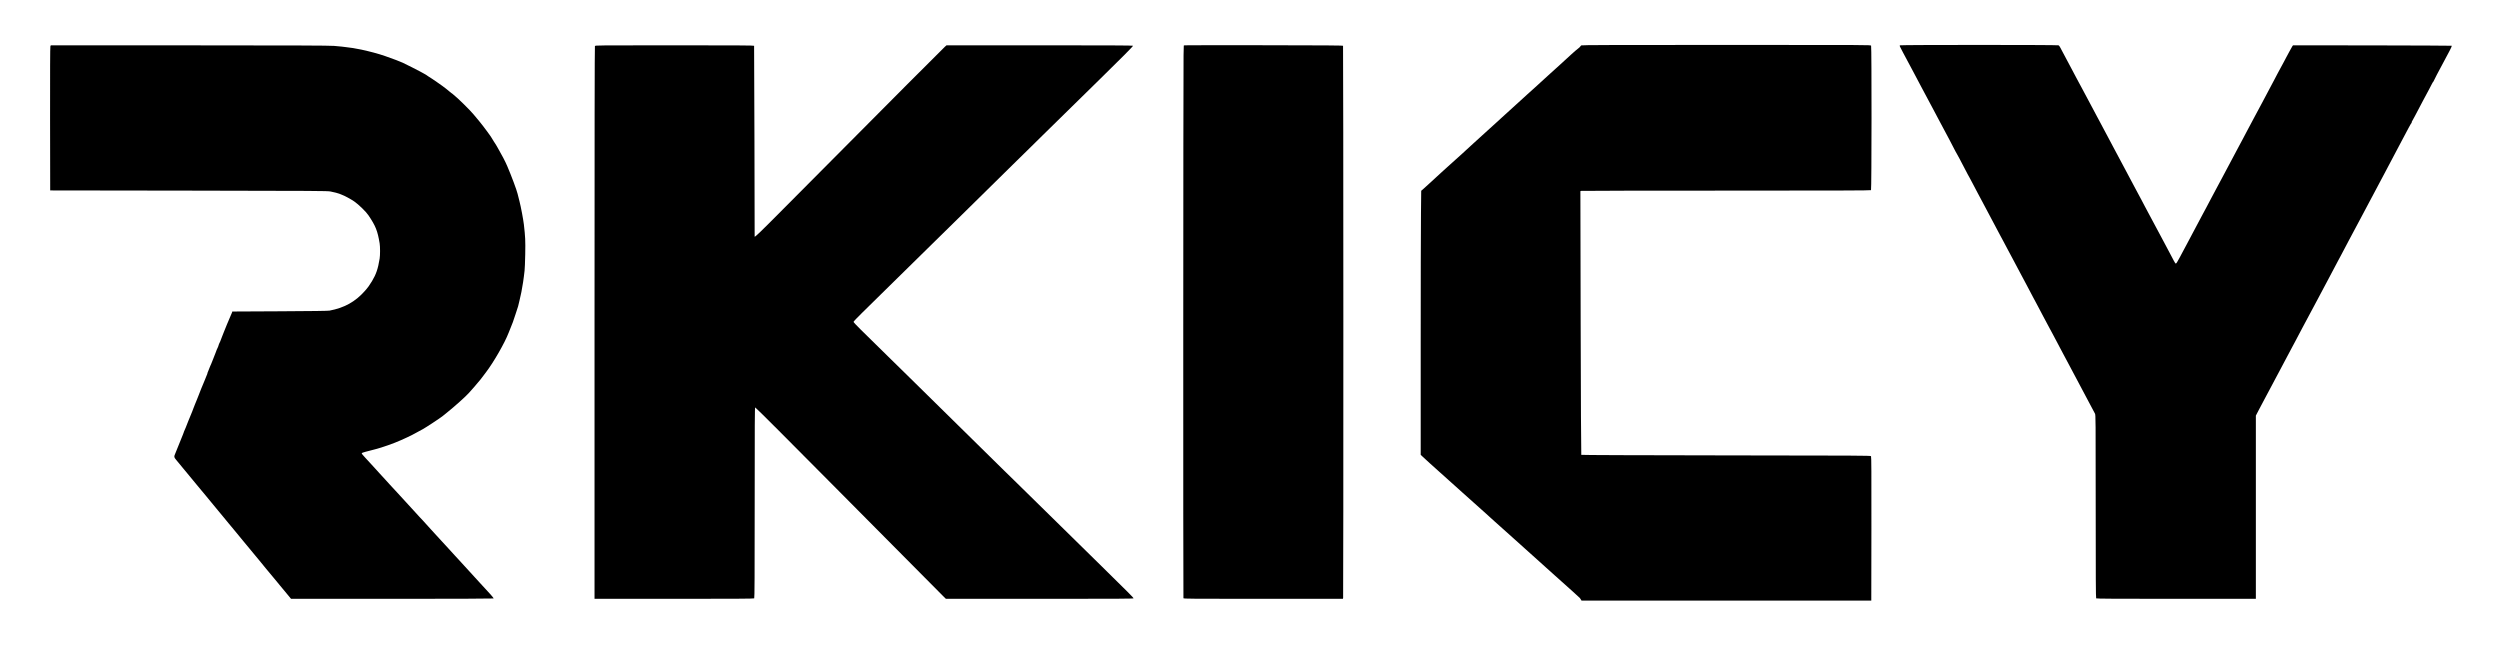 <?xml version="1.0" standalone="no"?>
<!DOCTYPE svg PUBLIC "-//W3C//DTD SVG 20010904//EN"
 "http://www.w3.org/TR/2001/REC-SVG-20010904/DTD/svg10.dtd">
<svg version="1.0" xmlns="http://www.w3.org/2000/svg"
 width="6400pt" height="1704pt" viewBox="0 0 6400 1704"
 preserveAspectRatio="xMidYMid meet">

<g transform="translate(0,1704) scale(0.1,-0.1)"
fill="#000000" stroke="none">
<path d="M30328 15880 l-23 -6 -6 -254 c-8 -334 -11 -13874 -3 -13894 6 -15
195 -16 2044 -16 l2038 0 6 23 c9 33 7 14120 -2 14134 -6 10 -440 13 -2019 15
-1107 2 -2022 1 -2035 -2z"/>
<path d="M40478 15878 c-8 -7 -20 -21 -25 -31 -5 -10 -32 -34 -60 -55 -28 -20
-102 -84 -164 -141 -63 -57 -136 -125 -164 -150 -27 -24 -82 -74 -120 -110
-78 -72 -102 -94 -250 -226 -55 -49 -125 -113 -155 -141 -30 -28 -77 -71 -104
-95 -27 -24 -61 -55 -75 -69 -40 -38 -210 -191 -261 -235 -25 -22 -77 -69
-115 -105 -102 -95 -427 -390 -549 -499 -39 -35 -98 -89 -131 -120 -33 -31
-105 -96 -160 -145 -55 -49 -147 -133 -205 -186 -58 -53 -157 -143 -220 -200
-63 -57 -149 -135 -190 -174 -41 -39 -93 -87 -115 -106 -22 -19 -87 -78 -145
-130 -58 -52 -143 -129 -189 -170 -46 -41 -98 -88 -116 -105 -17 -16 -52 -48
-76 -69 -59 -53 -260 -237 -329 -302 -30 -28 -82 -76 -116 -105 l-61 -53 -6
-576 c-4 -316 -7 -1837 -7 -3379 l0 -2804 48 -46 c26 -25 110 -103 187 -172
77 -69 187 -168 245 -220 58 -52 120 -108 139 -124 19 -17 62 -55 95 -86 34
-30 106 -95 161 -144 55 -49 145 -130 200 -180 104 -94 523 -470 604 -540 25
-22 75 -68 111 -101 36 -34 88 -81 115 -104 28 -24 91 -80 140 -125 50 -45
196 -176 325 -291 129 -115 262 -234 295 -265 33 -31 125 -114 205 -184 158
-140 161 -143 330 -297 63 -57 165 -148 225 -202 376 -335 633 -566 649 -585
11 -12 24 -31 30 -44 l12 -22 3709 0 3710 0 3 1841 c2 1462 -1 1843 -10 1856
-12 15 -317 17 -3711 20 -2256 3 -3701 8 -3706 14 -5 5 -12 1494 -16 3380 l-7
3371 23 6 c13 4 1685 7 3715 7 2856 0 3693 3 3702 12 16 16 18 3669 2 3699
-11 19 -63 19 -3708 19 -2944 0 -3701 -3 -3714 -12z"/>
<path d="M48640 15880 c-16 -10 -16 -10 80 -190 28 -52 79 -147 112 -210 34
-63 71 -133 83 -155 12 -22 48 -89 80 -150 32 -60 74 -141 95 -180 20 -38 61
-115 90 -170 29 -55 65 -122 80 -150 15 -27 51 -95 80 -150 57 -107 116 -219
160 -300 15 -27 55 -104 90 -170 35 -66 73 -138 85 -160 103 -189 385 -723
385 -730 0 -4 8 -19 19 -33 10 -15 46 -81 81 -147 139 -266 164 -314 212 -405
28 -52 54 -99 58 -105 4 -5 42 -77 85 -160 43 -82 90 -172 105 -200 15 -27 51
-95 80 -150 29 -55 65 -122 80 -150 15 -27 49 -93 77 -145 160 -303 309 -583
353 -665 21 -38 51 -95 68 -126 17 -31 72 -134 122 -230 51 -96 111 -208 133
-249 22 -41 77 -145 122 -230 45 -85 101 -191 125 -235 23 -44 63 -118 88
-165 24 -47 62 -116 82 -155 21 -38 66 -124 100 -190 34 -66 66 -124 70 -130
4 -5 44 -80 88 -166 45 -86 89 -172 100 -190 23 -42 98 -183 165 -309 27 -52
53 -99 57 -105 4 -5 42 -77 85 -160 78 -150 134 -257 185 -350 36 -66 95 -178
160 -300 125 -236 160 -302 255 -480 18 -33 56 -105 85 -160 103 -195 143
-271 175 -330 33 -61 124 -233 157 -295 17 -33 18 -126 18 -2375 0 -1808 3
-2344 12 -2353 9 -9 478 -12 2050 -12 l2038 0 0 2345 0 2345 66 128 c37 70 79
150 94 177 15 28 55 104 90 170 34 66 70 134 80 150 10 17 46 84 80 150 35 66
75 143 90 170 15 28 51 95 80 150 29 55 67 127 85 160 18 33 58 110 90 170 32
61 74 139 93 175 19 36 54 101 77 145 23 44 57 107 75 140 61 114 113 210 182
345 39 74 78 149 88 165 16 28 47 86 153 286 25 46 59 111 77 144 18 33 54
101 80 150 120 227 139 263 162 305 14 25 50 92 80 150 93 176 191 363 291
550 22 41 50 93 62 115 12 22 55 103 95 180 40 77 85 163 100 190 71 130 183
340 232 435 30 58 65 122 77 144 12 21 50 93 85 160 35 66 78 148 96 181 61
113 107 200 157 295 28 52 72 136 98 185 27 50 65 122 85 160 20 39 56 106 80
150 23 44 63 118 87 165 25 47 62 117 82 155 54 101 128 241 206 390 37 72 78
148 90 170 23 41 67 125 170 320 32 61 62 111 67 113 4 2 8 11 8 21 0 9 4 21
9 27 4 5 39 68 76 139 82 156 149 285 200 380 20 39 58 108 83 155 24 47 58
110 75 140 17 30 46 87 65 125 19 39 39 72 43 73 5 2 9 8 9 13 0 5 37 78 81
162 45 83 103 193 129 242 60 116 182 344 197 370 29 51 63 129 57 134 -3 3
-918 7 -2034 9 l-2029 2 -19 -27 c-10 -16 -44 -75 -74 -133 -31 -58 -66 -123
-78 -145 -12 -22 -49 -92 -82 -155 -33 -63 -64 -119 -68 -125 -4 -5 -38 -68
-75 -139 -37 -72 -84 -162 -105 -200 -127 -237 -260 -487 -260 -490 0 -2 -16
-33 -36 -68 -37 -65 -83 -151 -184 -343 -68 -131 -176 -334 -189 -355 -6 -8
-21 -38 -35 -66 -15 -28 -50 -96 -79 -150 -30 -55 -76 -142 -104 -194 -28 -52
-122 -230 -210 -395 -88 -165 -186 -349 -218 -410 -32 -60 -65 -123 -75 -140
-10 -16 -43 -79 -75 -140 -32 -60 -92 -173 -133 -250 -41 -77 -97 -183 -124
-235 -28 -52 -63 -117 -78 -145 -15 -27 -51 -95 -80 -150 -116 -220 -144 -272
-170 -320 -28 -52 -75 -139 -175 -330 -32 -60 -69 -130 -83 -155 -14 -25 -52
-97 -85 -160 -71 -135 -95 -172 -110 -167 -6 2 -26 32 -45 68 -18 35 -53 100
-76 144 -24 44 -72 134 -106 200 -34 66 -73 138 -85 160 -26 47 -81 150 -155
290 -77 146 -189 356 -230 430 -15 28 -55 102 -88 165 -32 63 -71 135 -84 160
-30 55 -87 161 -158 295 -49 92 -78 147 -165 310 -18 33 -56 105 -85 160 -92
175 -210 395 -248 465 -13 25 -49 92 -80 150 -30 58 -85 161 -122 230 -37 69
-87 163 -112 210 -25 47 -67 126 -93 175 -27 50 -64 119 -83 155 -53 100 -121
229 -157 295 -18 33 -54 101 -80 150 -26 50 -62 117 -80 150 -18 33 -54 101
-80 150 -26 50 -55 104 -65 120 -9 17 -43 80 -75 140 -32 61 -74 142 -95 180
-105 197 -136 255 -165 310 -64 119 -123 231 -145 273 -12 23 -30 47 -40 52
-25 13 -4039 13 -4060 0z"/>
<path d="M1290 15854 c-7 -16 -9 -679 -8 -1857 l3 -1832 3545 -5 c3267 -5
3552 -7 3630 -22 99 -20 196 -44 225 -57 11 -5 36 -15 55 -22 77 -27 240 -115
330 -177 111 -77 298 -259 361 -352 185 -273 235 -398 288 -720 14 -84 14
-306 0 -390 -43 -263 -90 -401 -196 -578 -64 -106 -108 -167 -188 -256 -240
-271 -521 -427 -900 -498 -41 -7 -442 -13 -1274 -17 l-1215 -6 -6 -25 c-4 -14
-23 -59 -43 -100 -19 -41 -58 -133 -87 -205 -28 -71 -65 -161 -81 -200 -17
-38 -39 -95 -49 -125 -23 -68 -65 -168 -74 -177 -3 -3 -6 -12 -6 -20 0 -13
-30 -86 -52 -127 -5 -10 -18 -44 -28 -75 -11 -31 -40 -105 -65 -166 -26 -60
-49 -119 -52 -130 -4 -11 -9 -22 -12 -25 -3 -3 -14 -30 -25 -60 -10 -30 -27
-73 -37 -94 -11 -22 -19 -46 -19 -53 0 -8 -9 -33 -20 -55 -11 -23 -20 -45 -20
-50 0 -4 -11 -31 -24 -60 -13 -29 -36 -84 -51 -123 -16 -38 -36 -88 -46 -110
-9 -22 -27 -67 -39 -100 -13 -33 -29 -76 -37 -95 -22 -53 -30 -71 -47 -117 -8
-23 -24 -61 -35 -85 -11 -24 -27 -65 -36 -92 -8 -26 -25 -69 -36 -95 -31 -72
-36 -82 -60 -146 -12 -33 -25 -64 -29 -70 -4 -5 -14 -32 -24 -60 -19 -53 -82
-209 -97 -237 -5 -10 -9 -22 -9 -28 0 -5 -11 -33 -24 -62 -13 -29 -47 -114
-76 -188 -48 -124 -80 -202 -116 -287 -33 -74 -30 -89 22 -151 53 -61 99 -118
179 -217 28 -34 95 -116 150 -181 54 -66 143 -173 197 -239 54 -66 107 -129
117 -141 10 -12 63 -75 117 -140 53 -65 114 -139 135 -164 45 -53 140 -168
189 -229 19 -24 82 -100 140 -169 58 -68 114 -136 124 -151 11 -14 45 -55 76
-91 30 -36 96 -114 145 -175 49 -60 94 -115 100 -122 5 -6 22 -27 37 -45 15
-18 89 -107 164 -198 75 -91 153 -185 173 -209 20 -25 41 -49 46 -55 6 -6 28
-34 50 -61 21 -28 42 -52 45 -55 3 -3 24 -27 45 -55 22 -27 50 -61 61 -75 65
-76 109 -129 204 -245 58 -71 110 -133 115 -139 6 -6 28 -33 50 -61 46 -57 40
-50 180 -217 l106 -128 2589 0 c1575 0 2591 4 2595 9 7 12 -71 102 -360 411
-109 117 -252 273 -370 405 -54 61 -126 139 -160 175 -34 36 -84 90 -111 120
-26 30 -76 84 -109 120 -227 246 -288 312 -340 370 -32 36 -104 115 -160 175
-85 93 -132 144 -200 221 -5 6 -44 47 -85 90 -41 44 -131 142 -200 219 -69 76
-157 173 -196 214 -38 42 -124 135 -189 206 -66 72 -145 157 -176 190 -31 33
-74 80 -95 105 -32 37 -75 84 -160 174 -5 6 -34 38 -64 71 -29 33 -81 89 -114
125 -152 162 -286 311 -286 319 0 16 26 28 100 46 41 10 95 24 120 31 25 7 83
23 130 34 163 41 482 153 646 228 60 27 132 60 159 72 78 35 152 73 255 130
52 29 124 68 160 87 69 37 444 284 495 326 17 14 75 61 130 105 177 141 480
413 549 493 16 19 80 90 141 159 61 69 133 154 160 190 27 36 87 114 132 174
202 265 485 758 586 1022 19 49 44 110 54 135 32 70 68 172 122 339 28 85 57
175 65 200 8 25 24 92 36 150 11 58 25 116 29 130 8 22 21 91 62 335 6 39 15
104 20 145 4 41 13 109 18 150 6 41 13 233 17 425 6 349 2 439 -35 760 -17
139 -74 443 -113 595 -21 85 -43 171 -48 190 -22 95 -162 469 -264 706 -50
118 -142 295 -241 464 -21 36 -43 74 -49 85 -6 11 -30 48 -54 83 -23 35 -42
66 -42 69 0 16 -222 318 -320 436 -63 76 -132 159 -154 185 -87 107 -415 430
-511 503 -16 13 -32 26 -35 30 -3 3 -12 10 -22 15 -9 5 -34 25 -55 44 -21 19
-49 43 -63 52 -14 9 -34 24 -45 35 -32 30 -369 264 -417 289 -14 7 -33 20 -41
28 -8 8 -45 31 -83 51 -38 20 -85 45 -104 57 -41 24 -333 171 -440 222 -41 19
-120 51 -175 71 -233 86 -354 128 -415 145 -36 10 -105 30 -155 44 -49 15
-133 36 -185 47 -52 12 -113 25 -135 30 -104 24 -319 58 -400 64 -49 4 -94 9
-98 12 -4 2 -92 11 -195 18 -148 10 -919 13 -3720 14 l-3532 1 -10 -26z"/>
<path d="M15230 15861 c-7 -14 -10 -2234 -10 -7085 l0 -7066 2038 0 c1572 0
2041 3 2050 12 9 9 12 567 12 2450 0 2036 2 2438 13 2438 13 0 875 -863 2082
-2081 684 -691 2640 -2661 2725 -2745 l75 -74 2403 0 c2049 0 2402 2 2402 14
0 13 -154 168 -799 801 -157 154 -416 409 -576 566 -159 157 -386 380 -504
495 -118 115 -390 382 -605 594 -215 212 -476 469 -581 570 -104 102 -213 208
-241 235 -68 67 -1086 1068 -1499 1475 -506 499 -854 840 -921 906 -34 32
-288 282 -565 554 -277 272 -588 578 -691 679 -104 102 -188 192 -188 201 0 9
98 113 218 230 119 117 334 328 477 469 143 140 377 370 520 511 143 140 505
496 805 791 300 295 565 555 590 579 48 46 868 853 1479 1456 201 198 389 382
416 408 28 27 178 175 335 330 264 260 1102 1083 1475 1447 518 506 847 838
841 848 -5 8 -646 11 -2391 11 l-2384 0 -43 -38 c-51 -44 -1144 -1142 -4133
-4149 -603 -608 -730 -729 -736 -710 0 1 -3 1098 -5 2437 -3 1339 -7 2441 -9
2448 -4 9 -419 12 -2034 12 -1997 0 -2030 0 -2041 -19z"/>
</g>
</svg>
